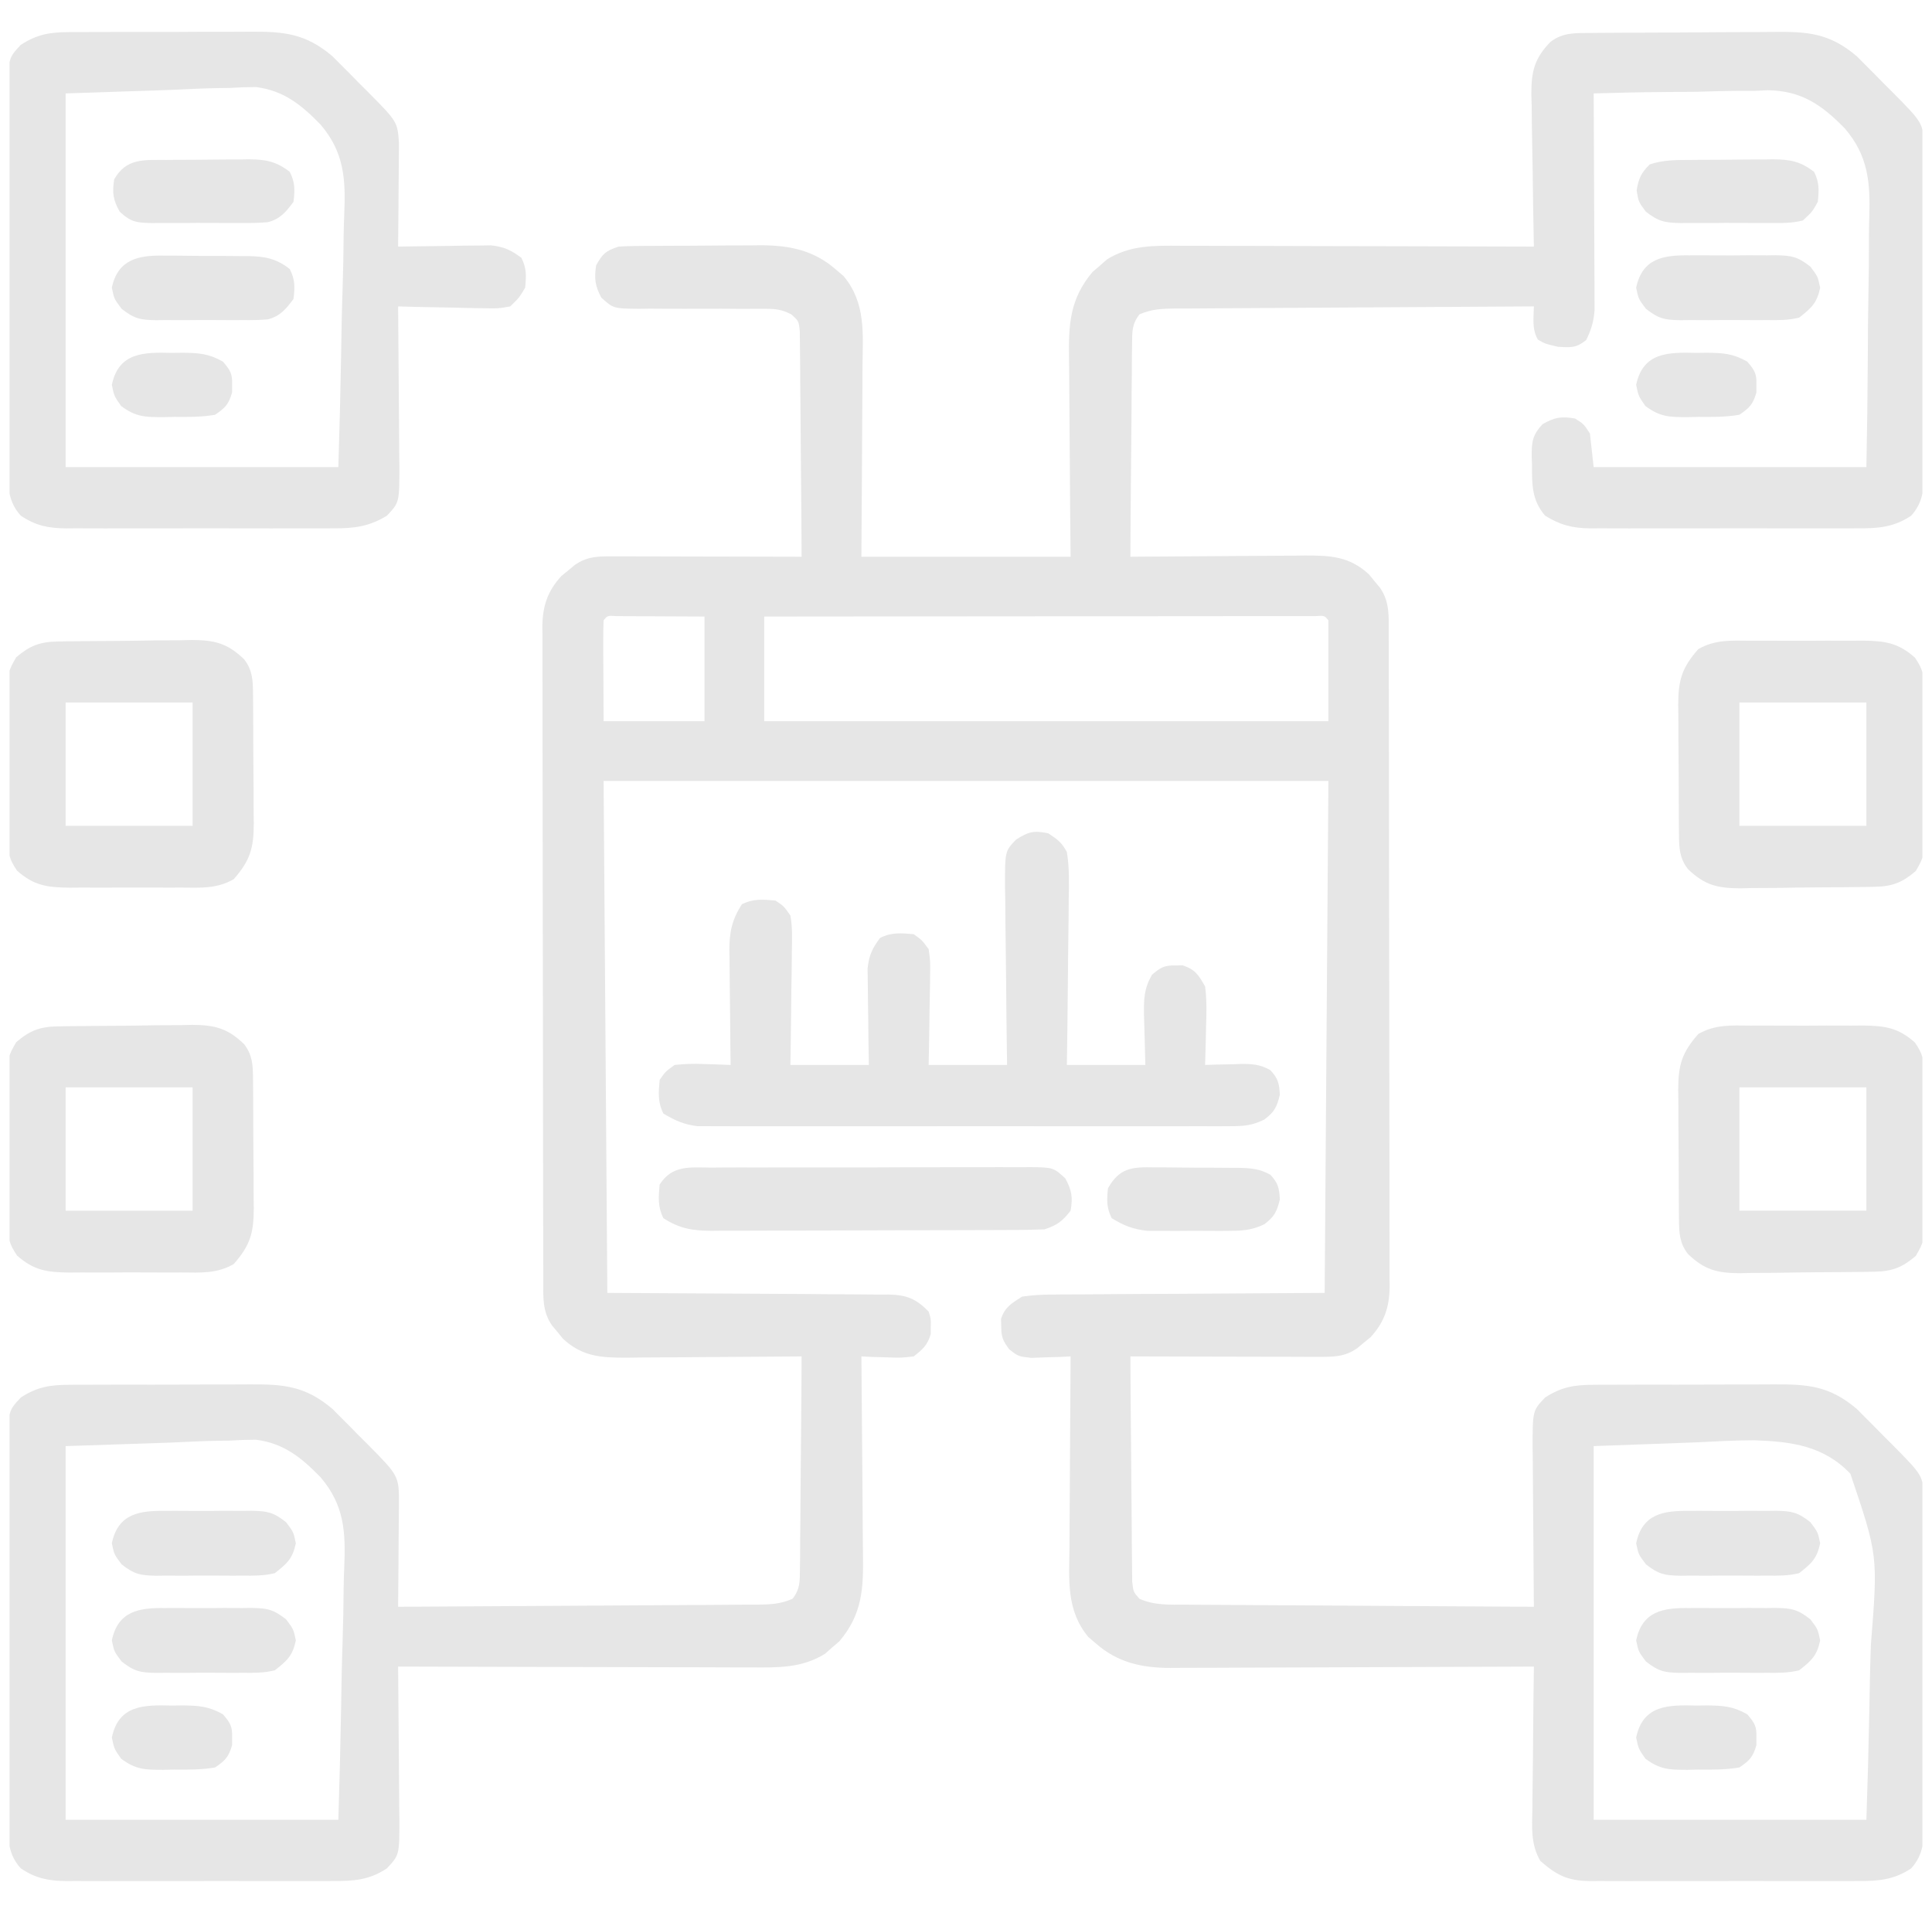 <svg width="101" height="100" viewBox="0 0 101 100" fill="none" xmlns="http://www.w3.org/2000/svg">
<g clip-path="url(#clip0_178_757)">
<path d="M83.209 1.723C83.337 1.722 83.464 1.72 83.595 1.719C84.017 1.715 84.438 1.713 84.86 1.711C85.004 1.71 85.148 1.709 85.297 1.709C86.061 1.704 86.825 1.702 87.589 1.7C88.376 1.698 89.163 1.691 89.95 1.683C90.556 1.678 91.163 1.676 91.77 1.676C92.06 1.675 92.35 1.673 92.64 1.669C94.488 1.647 95.621 1.716 97.066 2.938C97.203 3.076 97.341 3.214 97.483 3.357C97.635 3.509 97.787 3.662 97.945 3.819C98.099 3.977 98.253 4.134 98.413 4.297C98.65 4.533 98.65 4.533 98.892 4.774C100.547 6.445 100.547 6.445 100.551 7.65C100.552 7.81 100.554 7.971 100.555 8.137C100.555 8.311 100.554 8.486 100.554 8.666C100.555 8.851 100.556 9.036 100.557 9.227C100.559 9.84 100.559 10.452 100.559 11.065C100.559 11.49 100.56 11.916 100.561 12.342C100.563 13.234 100.563 14.126 100.562 15.019C100.56 16.162 100.564 17.306 100.568 18.45C100.571 19.329 100.571 20.208 100.571 21.087C100.571 21.509 100.572 21.93 100.574 22.352C100.576 22.942 100.575 23.531 100.573 24.121C100.574 24.295 100.576 24.469 100.577 24.649C100.569 25.567 100.549 26.235 99.914 26.953C99 27.568 98.157 27.623 97.086 27.615C96.843 27.616 96.843 27.616 96.595 27.618C96.061 27.62 95.528 27.619 94.995 27.617C94.623 27.617 94.25 27.617 93.878 27.618C93.099 27.619 92.321 27.618 91.542 27.615C90.545 27.612 89.548 27.614 88.551 27.617C87.783 27.619 87.015 27.619 86.247 27.617C85.879 27.617 85.512 27.617 85.144 27.619C84.63 27.62 84.116 27.618 83.602 27.615C83.451 27.616 83.3 27.617 83.144 27.618C82.209 27.607 81.568 27.448 80.773 26.953C80.077 26.14 80.086 25.326 80.09 24.304C80.084 24.157 80.079 24.009 80.073 23.857C80.07 23.09 80.112 22.736 80.644 22.168C81.279 21.81 81.618 21.753 82.336 21.875C82.788 22.155 82.788 22.155 83.117 22.656C83.182 23.236 83.246 23.816 83.312 24.414C88.018 24.414 92.723 24.414 97.57 24.414C97.621 21.569 97.621 21.569 97.644 18.725C97.647 17.562 97.654 16.4 97.679 15.238C97.7 14.299 97.706 13.362 97.702 12.423C97.703 12.067 97.709 11.711 97.721 11.356C97.777 9.526 97.669 8.147 96.442 6.713C95.245 5.486 94.185 4.745 92.416 4.716C92.073 4.732 92.073 4.732 91.724 4.749C91.359 4.749 91.359 4.749 90.988 4.748C90.223 4.751 89.46 4.774 88.696 4.797C88.173 4.804 87.65 4.806 87.127 4.809C85.855 4.818 84.584 4.844 83.312 4.883C83.313 5.03 83.314 5.177 83.315 5.328C83.323 6.716 83.329 8.104 83.333 9.492C83.335 10.206 83.338 10.919 83.342 11.633C83.346 12.322 83.349 13.011 83.35 13.699C83.351 14.089 83.354 14.479 83.357 14.869C83.357 15.108 83.357 15.346 83.357 15.592C83.358 15.802 83.359 16.011 83.359 16.227C83.311 16.82 83.186 17.241 82.922 17.773C82.402 18.196 82.123 18.163 81.445 18.127C80.773 17.968 80.773 17.968 80.395 17.749C80.078 17.189 80.175 16.646 80.188 16.015C77.578 16.027 74.969 16.042 72.359 16.061C71.147 16.07 69.936 16.078 68.724 16.083C67.555 16.088 66.386 16.096 65.218 16.106C64.771 16.109 64.325 16.111 63.879 16.113C63.254 16.114 62.63 16.12 62.006 16.126C61.82 16.126 61.635 16.126 61.444 16.125C60.745 16.135 60.209 16.149 59.565 16.434C59.166 16.958 59.188 17.338 59.182 17.993C59.179 18.239 59.175 18.485 59.171 18.739C59.17 19.008 59.17 19.277 59.17 19.545C59.167 19.82 59.164 20.096 59.16 20.371C59.152 21.094 59.148 21.817 59.145 22.541C59.141 23.279 59.133 24.018 59.125 24.756C59.11 26.204 59.1 27.653 59.094 29.101C59.228 29.1 59.363 29.099 59.501 29.097C60.901 29.084 62.302 29.076 63.702 29.069C64.225 29.067 64.747 29.062 65.27 29.057C66.021 29.05 66.773 29.047 67.524 29.044C67.874 29.04 67.874 29.04 68.231 29.035C69.564 29.035 70.544 29.079 71.567 30.023C71.66 30.138 71.754 30.253 71.85 30.371C71.946 30.486 72.042 30.6 72.141 30.719C72.659 31.461 72.599 32.231 72.598 33.097C72.599 33.321 72.599 33.321 72.6 33.55C72.601 34.053 72.602 34.556 72.602 35.059C72.603 35.419 72.604 35.779 72.605 36.139C72.607 37.118 72.609 38.097 72.609 39.076C72.61 39.687 72.611 40.299 72.612 40.91C72.614 42.823 72.616 44.735 72.617 46.648C72.618 48.857 72.621 51.065 72.627 53.274C72.631 54.981 72.633 56.687 72.633 58.394C72.634 59.414 72.635 60.433 72.638 61.453C72.641 62.412 72.642 63.371 72.64 64.33C72.64 64.682 72.641 65.034 72.643 65.386C72.645 65.867 72.644 66.347 72.642 66.828C72.644 67.037 72.644 67.037 72.647 67.249C72.636 68.315 72.376 69.107 71.649 69.895C71.534 69.988 71.419 70.082 71.301 70.178C71.186 70.274 71.071 70.37 70.953 70.469C70.304 70.922 69.726 70.922 68.961 70.92C68.742 70.92 68.523 70.92 68.297 70.92C68.061 70.919 67.825 70.918 67.581 70.917C67.219 70.917 67.219 70.917 66.848 70.916C66.206 70.915 65.563 70.914 64.921 70.912C64.265 70.91 63.609 70.909 62.953 70.908C61.667 70.906 60.38 70.902 59.094 70.898C59.101 72.492 59.113 74.087 59.13 75.681C59.137 76.421 59.144 77.161 59.147 77.901C59.15 78.616 59.156 79.33 59.166 80.044C59.169 80.317 59.17 80.59 59.17 80.862C59.171 81.244 59.176 81.625 59.182 82.007C59.184 82.224 59.186 82.441 59.188 82.665C59.248 83.205 59.248 83.205 59.565 83.565C60.363 83.918 61.142 83.874 62.006 83.873C62.202 83.875 62.398 83.877 62.601 83.879C63.249 83.885 63.898 83.887 64.547 83.889C64.997 83.892 65.447 83.895 65.897 83.899C67.081 83.909 68.265 83.914 69.45 83.919C70.658 83.925 71.866 83.934 73.075 83.943C75.445 83.96 77.817 83.973 80.188 83.984C80.186 83.8 80.186 83.8 80.183 83.612C80.171 82.336 80.162 81.059 80.155 79.782C80.152 79.305 80.148 78.829 80.143 78.353C80.136 77.668 80.133 76.983 80.13 76.297C80.127 76.085 80.124 75.872 80.121 75.653C80.121 73.736 80.121 73.736 80.773 73.047C81.618 72.5 82.281 72.386 83.276 72.382C83.467 72.38 83.467 72.38 83.662 72.378C84.081 72.374 84.499 72.375 84.917 72.376C85.21 72.375 85.503 72.374 85.795 72.373C86.408 72.371 87.02 72.372 87.633 72.374C88.415 72.376 89.198 72.372 89.98 72.366C90.584 72.362 91.189 72.363 91.793 72.364C92.082 72.364 92.37 72.363 92.658 72.36C94.496 72.347 95.629 72.426 97.066 73.641C97.203 73.779 97.341 73.917 97.483 74.06C97.635 74.212 97.787 74.365 97.945 74.522C98.099 74.68 98.253 74.837 98.413 75C98.65 75.236 98.65 75.236 98.892 75.477C100.547 77.148 100.547 77.148 100.551 78.353C100.552 78.513 100.554 78.674 100.555 78.84C100.555 79.014 100.554 79.189 100.554 79.369C100.555 79.554 100.556 79.74 100.557 79.93C100.559 80.543 100.559 81.155 100.559 81.768C100.559 82.193 100.56 82.619 100.561 83.045C100.563 83.937 100.563 84.829 100.562 85.722C100.56 86.865 100.564 88.009 100.568 89.153C100.571 90.032 100.571 90.911 100.571 91.79C100.571 92.212 100.572 92.634 100.574 93.055C100.576 93.645 100.575 94.234 100.573 94.824C100.574 94.998 100.576 95.172 100.577 95.352C100.569 96.27 100.549 96.938 99.914 97.656C98.999 98.272 98.155 98.326 97.083 98.318C96.839 98.319 96.839 98.319 96.591 98.321C96.056 98.323 95.522 98.322 94.988 98.32C94.615 98.32 94.243 98.321 93.87 98.321C93.09 98.322 92.311 98.321 91.531 98.318C90.532 98.315 89.534 98.317 88.535 98.32C87.766 98.323 86.997 98.322 86.228 98.32C85.86 98.32 85.492 98.32 85.123 98.322C84.609 98.323 84.094 98.321 83.579 98.318C83.428 98.319 83.276 98.32 83.12 98.321C81.946 98.308 81.387 98.019 80.522 97.268C80.009 96.365 80.091 95.511 80.111 94.49C80.112 94.279 80.113 94.068 80.115 93.851C80.119 93.178 80.129 92.506 80.139 91.833C80.143 91.377 80.146 90.92 80.149 90.463C80.158 89.345 80.171 88.227 80.188 87.109C79.934 87.11 79.681 87.112 79.419 87.113C77.029 87.125 74.638 87.134 72.247 87.139C71.018 87.142 69.788 87.147 68.559 87.153C67.373 87.16 66.186 87.163 65 87.165C64.547 87.166 64.095 87.168 63.643 87.171C63.008 87.175 62.374 87.176 61.74 87.176C61.46 87.179 61.46 87.179 61.175 87.182C59.691 87.175 58.422 86.905 57.275 85.888C57.151 85.783 57.027 85.677 56.899 85.568C55.727 84.165 55.892 82.563 55.911 80.835C55.913 80.548 55.913 80.261 55.914 79.974C55.916 79.223 55.922 78.471 55.928 77.719C55.934 76.951 55.937 76.182 55.94 75.414C55.946 73.908 55.956 72.403 55.969 70.898C55.78 70.907 55.592 70.916 55.398 70.926C55.151 70.933 54.905 70.94 54.65 70.947C54.406 70.956 54.161 70.965 53.909 70.974C53.234 70.898 53.234 70.898 52.762 70.529C52.43 70.086 52.342 69.882 52.343 69.336C52.337 69.142 52.337 69.142 52.33 68.945C52.527 68.32 52.886 68.123 53.43 67.773C53.976 67.696 54.447 67.663 54.993 67.666C55.15 67.665 55.307 67.662 55.468 67.66C55.974 67.655 56.48 67.654 56.986 67.654C57.299 67.651 57.612 67.648 57.925 67.645C59.084 67.635 60.242 67.631 61.401 67.627C63.991 67.611 66.581 67.594 69.25 67.578C69.314 58.748 69.379 49.918 69.445 40.82C56.941 40.82 44.438 40.82 31.555 40.82C31.619 49.65 31.684 58.48 31.75 67.578C36.913 67.611 36.913 67.611 42.075 67.636C43.075 67.645 43.075 67.645 43.543 67.65C43.87 67.653 44.196 67.654 44.522 67.654C45.017 67.655 45.512 67.66 46.007 67.666C46.224 67.665 46.224 67.665 46.446 67.663C47.391 67.683 47.886 67.877 48.547 68.554C48.67 68.945 48.67 68.945 48.657 69.336C48.657 69.529 48.657 69.529 48.657 69.726C48.493 70.306 48.239 70.528 47.766 70.898C47.091 70.974 47.091 70.974 46.35 70.947C46.103 70.94 45.856 70.933 45.602 70.926C45.414 70.916 45.225 70.907 45.031 70.898C45.033 71.056 45.035 71.214 45.036 71.377C45.052 72.871 45.064 74.365 45.072 75.859C45.076 76.627 45.081 77.395 45.09 78.163C45.099 78.906 45.103 79.648 45.105 80.39C45.107 80.672 45.11 80.954 45.114 81.236C45.14 83.03 45.085 84.363 43.88 85.789C43.756 85.894 43.633 86 43.505 86.108C43.383 86.216 43.261 86.325 43.135 86.436C41.933 87.194 40.657 87.164 39.282 87.153C39.082 87.153 38.882 87.153 38.676 87.154C38.017 87.153 37.359 87.15 36.701 87.147C36.243 87.147 35.785 87.146 35.327 87.145C34.125 87.144 32.922 87.14 31.72 87.136C30.492 87.132 29.264 87.13 28.036 87.128C25.628 87.124 23.22 87.117 20.812 87.109C20.814 87.286 20.814 87.286 20.816 87.466C20.829 88.692 20.838 89.918 20.845 91.144C20.848 91.602 20.852 92.059 20.857 92.517C20.864 93.175 20.867 93.833 20.87 94.49C20.873 94.695 20.876 94.899 20.879 95.11C20.879 96.957 20.879 96.957 20.227 97.656C19.312 98.271 18.47 98.326 17.398 98.318C17.155 98.319 17.155 98.319 16.907 98.321C16.374 98.323 15.841 98.322 15.307 98.32C14.935 98.32 14.563 98.321 14.191 98.321C13.412 98.322 12.633 98.321 11.854 98.318C10.857 98.315 9.86 98.317 8.863 98.32C8.095 98.323 7.327 98.322 6.559 98.32C6.192 98.32 5.824 98.32 5.457 98.322C4.942 98.323 4.428 98.321 3.914 98.318C3.763 98.319 3.612 98.32 3.457 98.321C2.522 98.31 1.865 98.18 1.086 97.656C0.265 96.772 0.418 95.64 0.424 94.504C0.423 94.285 0.422 94.065 0.421 93.839C0.418 93.113 0.42 92.388 0.422 91.662C0.422 91.158 0.421 90.654 0.42 90.15C0.42 89.093 0.421 88.036 0.424 86.98C0.427 85.759 0.426 84.539 0.423 83.318C0.42 82.142 0.42 80.967 0.422 79.791C0.422 79.292 0.421 78.792 0.42 78.292C0.419 77.594 0.421 76.896 0.424 76.198C0.423 75.992 0.422 75.785 0.421 75.572C0.436 73.746 0.436 73.746 1.086 73.047C1.93 72.5 2.593 72.386 3.588 72.382C3.78 72.38 3.78 72.38 3.975 72.378C4.393 72.374 4.811 72.375 5.229 72.376C5.522 72.375 5.815 72.374 6.108 72.373C6.72 72.371 7.333 72.372 7.945 72.374C8.728 72.376 9.51 72.372 10.293 72.366C10.897 72.362 11.501 72.363 12.106 72.364C12.394 72.364 12.682 72.363 12.971 72.36C14.809 72.347 15.941 72.426 17.378 73.641C17.516 73.779 17.653 73.917 17.795 74.06C17.948 74.212 18.1 74.365 18.257 74.522C18.412 74.68 18.566 74.837 18.725 75C18.883 75.157 19.041 75.315 19.205 75.477C20.857 77.145 20.857 77.145 20.857 78.61C20.855 78.747 20.853 78.884 20.851 79.025C20.85 79.167 20.849 79.309 20.849 79.455C20.847 79.907 20.842 80.359 20.837 80.81C20.835 81.117 20.833 81.424 20.832 81.731C20.827 82.482 20.82 83.233 20.812 83.984C23.422 83.972 26.031 83.957 28.641 83.938C29.852 83.929 31.064 83.922 32.276 83.916C33.445 83.911 34.614 83.903 35.782 83.894C36.229 83.89 36.675 83.888 37.121 83.887C37.746 83.885 38.37 83.879 38.994 83.873C39.272 83.874 39.272 83.874 39.556 83.874C40.255 83.864 40.791 83.85 41.435 83.565C41.834 83.042 41.812 82.661 41.818 82.007C41.821 81.76 41.825 81.514 41.829 81.26C41.83 80.992 41.83 80.723 41.83 80.454C41.833 80.179 41.836 79.904 41.84 79.629C41.848 78.905 41.852 78.182 41.855 77.459C41.859 76.72 41.867 75.982 41.875 75.243C41.89 73.795 41.9 72.347 41.906 70.898C41.772 70.899 41.637 70.901 41.499 70.902C40.099 70.915 38.698 70.924 37.298 70.93C36.775 70.933 36.253 70.937 35.73 70.942C34.979 70.95 34.227 70.953 33.476 70.955C33.126 70.96 33.126 70.96 32.769 70.965C31.436 70.965 30.456 70.921 29.433 69.977C29.34 69.862 29.246 69.747 29.15 69.629C29.054 69.514 28.958 69.399 28.859 69.281C28.341 68.538 28.401 67.768 28.402 66.903C28.402 66.753 28.401 66.603 28.401 66.449C28.399 65.946 28.398 65.443 28.398 64.941C28.397 64.581 28.396 64.221 28.395 63.861C28.393 62.882 28.391 61.903 28.391 60.924C28.39 60.312 28.389 59.701 28.388 59.089C28.386 57.177 28.384 55.264 28.383 53.352C28.382 51.143 28.379 48.934 28.373 46.725C28.369 45.019 28.367 43.312 28.367 41.605C28.366 40.586 28.365 39.566 28.362 38.547C28.358 37.587 28.358 36.628 28.36 35.669C28.36 35.317 28.359 34.965 28.357 34.613C28.355 34.133 28.356 33.652 28.358 33.171C28.355 32.963 28.355 32.963 28.353 32.75C28.364 31.684 28.624 30.892 29.351 30.105C29.466 30.011 29.581 29.918 29.699 29.822C29.814 29.726 29.929 29.63 30.047 29.531C30.696 29.078 31.274 29.077 32.039 29.079C32.258 29.079 32.477 29.079 32.703 29.079C32.939 29.08 33.175 29.081 33.419 29.082C33.781 29.083 33.781 29.083 34.152 29.083C34.794 29.084 35.437 29.086 36.079 29.088C36.735 29.09 37.391 29.091 38.047 29.092C39.333 29.094 40.62 29.097 41.906 29.101C41.899 27.507 41.887 25.913 41.87 24.319C41.863 23.578 41.856 22.838 41.853 22.098C41.85 21.384 41.844 20.669 41.834 19.955C41.831 19.683 41.83 19.41 41.83 19.137C41.829 18.756 41.824 18.374 41.818 17.993C41.816 17.775 41.814 17.558 41.812 17.334C41.758 16.782 41.758 16.782 41.37 16.433C40.878 16.184 40.578 16.139 40.029 16.142C39.851 16.141 39.674 16.14 39.491 16.14C39.301 16.141 39.111 16.143 38.916 16.145C38.512 16.143 38.109 16.14 37.706 16.137C37.07 16.137 36.435 16.137 35.8 16.14C35.186 16.142 34.573 16.138 33.959 16.133C33.674 16.137 33.674 16.137 33.384 16.141C32.069 16.126 32.069 16.126 31.434 15.557C31.106 14.928 31.06 14.567 31.164 13.867C31.512 13.254 31.657 13.117 32.336 12.89C32.624 12.871 32.913 12.861 33.202 12.859C33.377 12.857 33.552 12.855 33.732 12.853C34.015 12.852 34.015 12.852 34.303 12.851C34.498 12.85 34.693 12.848 34.894 12.847C35.307 12.845 35.72 12.844 36.133 12.843C36.761 12.841 37.389 12.835 38.018 12.829C38.42 12.828 38.821 12.827 39.223 12.826C39.503 12.823 39.503 12.823 39.788 12.819C41.289 12.824 42.565 13.083 43.725 14.111C43.849 14.217 43.973 14.322 44.101 14.431C45.273 15.835 45.108 17.436 45.088 19.164C45.087 19.451 45.087 19.738 45.086 20.025C45.084 20.777 45.078 21.529 45.072 22.28C45.064 23.184 45.062 24.088 45.058 24.992C45.053 26.362 45.041 27.731 45.031 29.101C48.641 29.101 52.25 29.101 55.969 29.101C55.96 28.189 55.951 27.276 55.941 26.336C55.937 25.756 55.934 25.176 55.931 24.595C55.926 23.675 55.92 22.756 55.91 21.836C55.901 21.094 55.897 20.352 55.895 19.61C55.893 19.328 55.89 19.045 55.886 18.763C55.86 16.97 55.915 15.636 57.12 14.21C57.244 14.105 57.367 14 57.495 13.891C57.678 13.729 57.678 13.729 57.865 13.563C59.067 12.806 60.343 12.836 61.717 12.846C61.918 12.846 62.118 12.846 62.324 12.846C62.983 12.846 63.641 12.849 64.299 12.852C64.757 12.853 65.215 12.854 65.673 12.854C66.875 12.855 68.078 12.859 69.28 12.864C70.508 12.867 71.736 12.869 72.964 12.871C75.372 12.875 77.78 12.882 80.188 12.89C80.184 12.715 80.184 12.715 80.18 12.536C80.154 11.316 80.136 10.097 80.123 8.877C80.117 8.422 80.109 7.967 80.099 7.512C80.085 6.857 80.078 6.202 80.073 5.547C80.067 5.345 80.061 5.142 80.055 4.934C80.054 3.736 80.207 3.065 81.05 2.193C81.717 1.676 82.4 1.73 83.209 1.723ZM31.555 32.422C31.538 32.812 31.534 33.203 31.536 33.594C31.536 33.808 31.537 34.022 31.537 34.242C31.539 34.515 31.541 34.789 31.543 35.071C31.547 35.937 31.55 36.803 31.555 37.695C33.295 37.695 35.035 37.695 36.828 37.695C36.828 35.89 36.828 34.086 36.828 32.226C35.994 32.222 35.16 32.218 34.301 32.214C34.038 32.212 33.775 32.211 33.503 32.209C33.297 32.208 33.092 32.208 32.88 32.207C32.668 32.206 32.456 32.205 32.238 32.204C31.762 32.171 31.762 32.171 31.555 32.422ZM39.953 32.226C39.953 34.031 39.953 35.836 39.953 37.695C49.685 37.695 59.418 37.695 69.445 37.695C69.445 35.955 69.445 34.215 69.445 32.422C69.239 32.172 69.239 32.172 68.768 32.202C68.445 32.203 68.445 32.203 68.114 32.203C67.868 32.203 67.621 32.202 67.367 32.202C67.091 32.203 66.814 32.203 66.538 32.204C66.25 32.204 65.961 32.204 65.672 32.204C64.886 32.204 64.1 32.205 63.314 32.206C62.494 32.208 61.673 32.208 60.852 32.208C59.297 32.209 57.743 32.21 56.188 32.212C54.418 32.214 52.648 32.215 50.878 32.216C47.236 32.218 43.595 32.222 39.953 32.226ZM3.43 75.586C3.43 82.031 3.43 88.476 3.43 95.117C8.135 95.117 12.84 95.117 17.688 95.117C17.773 92.238 17.773 92.238 17.831 89.359C17.848 88.182 17.868 87.006 17.909 85.829C17.941 84.879 17.958 83.93 17.965 82.98C17.971 82.62 17.981 82.26 17.997 81.9C18.076 80.059 17.992 78.664 16.76 77.216C15.762 76.192 14.842 75.439 13.385 75.253C12.921 75.254 12.457 75.269 11.994 75.299C11.664 75.304 11.664 75.304 11.328 75.308C10.522 75.324 9.716 75.365 8.911 75.403C6.198 75.493 6.198 75.493 3.43 75.586ZM83.312 75.586C83.312 82.031 83.312 88.476 83.312 95.117C88.018 95.117 92.723 95.117 97.57 95.117C97.661 92.277 97.661 92.277 97.723 89.438C97.742 88.277 97.763 87.116 97.806 85.956C98.176 81.298 98.176 81.298 96.732 77.029C95.336 75.567 93.656 75.347 91.705 75.281C90.693 75.283 89.696 75.338 88.684 75.39C86.911 75.455 85.139 75.519 83.312 75.586Z" fill="#E6E6E6"/>
<path d="M3.588 1.679C3.716 1.678 3.843 1.676 3.975 1.675C4.393 1.671 4.811 1.672 5.229 1.673C5.522 1.672 5.815 1.671 6.108 1.67C6.72 1.668 7.333 1.669 7.945 1.671C8.728 1.673 9.51 1.669 10.293 1.663C10.897 1.66 11.501 1.66 12.106 1.661C12.394 1.661 12.682 1.66 12.971 1.657C14.809 1.644 15.941 1.723 17.378 2.938C17.516 3.076 17.653 3.215 17.795 3.357C17.948 3.51 18.1 3.662 18.257 3.819C18.412 3.977 18.566 4.135 18.725 4.297C18.883 4.455 19.041 4.612 19.205 4.775C20.78 6.364 20.78 6.364 20.857 7.481C20.855 7.73 20.853 7.98 20.851 8.237C20.85 8.37 20.849 8.503 20.849 8.641C20.847 9.065 20.842 9.488 20.837 9.912C20.835 10.2 20.833 10.489 20.832 10.777C20.827 11.481 20.82 12.186 20.812 12.891C21.053 12.886 21.053 12.886 21.299 12.882C22.028 12.869 22.757 12.862 23.486 12.854C23.865 12.847 23.865 12.847 24.251 12.839C24.495 12.837 24.739 12.835 24.99 12.834C25.214 12.831 25.438 12.827 25.668 12.824C26.35 12.898 26.712 13.069 27.258 13.477C27.536 14.034 27.514 14.421 27.453 15.039C27.143 15.56 27.143 15.56 26.672 16.016C26.045 16.127 26.045 16.127 25.314 16.111C25.185 16.11 25.056 16.108 24.923 16.107C24.513 16.102 24.103 16.089 23.693 16.077C23.415 16.072 23.136 16.067 22.857 16.063C22.175 16.053 21.494 16.036 20.812 16.016C20.814 16.2 20.814 16.2 20.816 16.387C20.829 17.664 20.838 18.941 20.845 20.218C20.848 20.694 20.852 21.171 20.857 21.647C20.864 22.332 20.867 23.017 20.87 23.702C20.873 23.915 20.876 24.128 20.879 24.347C20.879 26.264 20.879 26.264 20.227 26.953C19.287 27.534 18.478 27.623 17.398 27.615C17.155 27.617 17.155 27.617 16.907 27.618C16.374 27.621 15.841 27.619 15.307 27.617C14.935 27.617 14.563 27.618 14.191 27.619C13.412 27.62 12.633 27.618 11.854 27.616C10.857 27.612 9.86 27.614 8.863 27.618C8.095 27.62 7.327 27.619 6.559 27.618C6.192 27.617 5.824 27.618 5.457 27.619C4.942 27.621 4.428 27.618 3.914 27.615C3.763 27.616 3.612 27.617 3.457 27.619C2.522 27.608 1.865 27.478 1.086 26.953C0.265 26.069 0.418 24.937 0.424 23.802C0.423 23.472 0.423 23.472 0.421 23.136C0.418 22.411 0.42 21.685 0.422 20.96C0.422 20.455 0.421 19.951 0.42 19.447C0.42 18.39 0.421 17.334 0.424 16.277C0.427 15.056 0.426 13.836 0.423 12.615C0.42 11.44 0.42 10.264 0.422 9.089C0.422 8.589 0.421 8.089 0.42 7.59C0.419 6.892 0.421 6.194 0.424 5.496C0.423 5.289 0.422 5.082 0.421 4.869C0.436 3.043 0.436 3.043 1.086 2.344C1.93 1.798 2.593 1.684 3.588 1.679ZM3.43 4.883C3.43 11.328 3.43 17.774 3.43 24.414C8.135 24.414 12.84 24.414 17.688 24.414C17.773 21.535 17.773 21.535 17.831 18.656C17.848 17.479 17.868 16.303 17.909 15.127C17.941 14.177 17.958 13.228 17.965 12.277C17.971 11.917 17.981 11.557 17.997 11.197C18.076 9.356 17.992 7.961 16.76 6.513C15.762 5.489 14.842 4.737 13.385 4.55C12.921 4.551 12.457 4.567 11.994 4.597C11.664 4.601 11.664 4.601 11.328 4.606C10.522 4.621 9.716 4.662 8.911 4.7C6.198 4.79 6.198 4.79 3.43 4.883Z" fill="#E6E6E6"/>
<path d="M54.797 43.555C55.294 43.879 55.495 44.026 55.773 44.532C55.912 45.375 55.887 46.209 55.869 47.062C55.867 47.308 55.866 47.554 55.865 47.807C55.86 48.458 55.851 49.109 55.84 49.76C55.83 50.425 55.826 51.09 55.821 51.755C55.81 53.058 55.794 54.361 55.773 55.664C57.127 55.664 58.48 55.664 59.875 55.664C59.844 54.358 59.844 54.358 59.805 53.053C59.795 52.212 59.801 51.695 60.22 50.95C60.675 50.57 60.854 50.453 61.438 50.464C61.631 50.461 61.631 50.461 61.828 50.457C62.482 50.674 62.663 50.964 63 51.563C63.093 52.27 63.074 52.963 63.049 53.675C63.045 53.866 63.042 54.057 63.038 54.254C63.029 54.724 63.016 55.194 63 55.664C63.304 55.654 63.304 55.654 63.613 55.644C63.881 55.638 64.148 55.633 64.416 55.628C64.549 55.623 64.682 55.618 64.82 55.613C65.438 55.604 65.86 55.625 66.404 55.931C66.816 56.36 66.878 56.635 66.906 57.227C66.754 57.865 66.617 58.128 66.088 58.521C65.444 58.836 65.017 58.863 64.302 58.864C64.053 58.865 63.803 58.867 63.547 58.869C63.272 58.868 62.996 58.867 62.721 58.865C62.431 58.866 62.14 58.867 61.849 58.868C61.061 58.871 60.272 58.87 59.484 58.868C58.658 58.867 57.832 58.868 57.007 58.869C55.62 58.87 54.233 58.869 52.846 58.866C51.243 58.863 49.641 58.864 48.039 58.867C46.662 58.87 45.286 58.87 43.909 58.868C43.087 58.867 42.265 58.867 41.444 58.869C40.671 58.871 39.898 58.87 39.125 58.867C38.842 58.866 38.558 58.866 38.275 58.867C37.888 58.869 37.5 58.866 37.113 58.864C36.788 58.864 36.788 58.864 36.457 58.863C35.755 58.778 35.283 58.567 34.68 58.203C34.378 57.6 34.427 57.111 34.484 56.446C34.784 56.014 34.784 56.014 35.266 55.664C35.8 55.608 36.25 55.59 36.779 55.616C36.916 55.619 37.052 55.623 37.192 55.626C37.527 55.636 37.861 55.65 38.195 55.664C38.192 55.452 38.189 55.239 38.186 55.02C38.175 54.227 38.169 53.434 38.163 52.641C38.16 52.299 38.156 51.956 38.151 51.614C38.144 51.12 38.141 50.627 38.138 50.133C38.135 49.981 38.132 49.829 38.129 49.672C38.129 48.728 38.259 48.085 38.781 47.266C39.385 46.964 39.874 47.013 40.539 47.071C40.969 47.354 40.969 47.354 41.32 47.852C41.428 48.448 41.411 49.033 41.397 49.637C41.395 49.81 41.394 49.982 41.393 50.159C41.389 50.709 41.379 51.258 41.369 51.807C41.365 52.18 41.362 52.553 41.358 52.925C41.35 53.839 41.335 54.751 41.32 55.664C42.674 55.664 44.027 55.664 45.422 55.664C45.415 55.267 45.408 54.869 45.401 54.46C45.397 54.073 45.393 53.685 45.39 53.298C45.387 53.03 45.383 52.762 45.378 52.494C45.37 52.108 45.367 51.721 45.365 51.335C45.362 51.103 45.358 50.87 45.355 50.631C45.428 49.939 45.592 49.577 46.008 49.024C46.612 48.722 47.1 48.771 47.766 48.828C48.196 49.135 48.196 49.135 48.547 49.61C48.636 50.254 48.636 50.254 48.623 51.011C48.622 51.144 48.621 51.277 48.62 51.414C48.615 51.838 48.606 52.262 48.596 52.686C48.592 52.974 48.588 53.262 48.585 53.55C48.577 54.255 48.562 54.959 48.547 55.664C49.9 55.664 51.254 55.664 52.648 55.664C52.643 55.332 52.638 55 52.633 54.658C52.617 53.559 52.606 52.46 52.598 51.361C52.593 50.694 52.586 50.028 52.575 49.362C52.562 48.595 52.557 47.829 52.553 47.062C52.548 46.824 52.543 46.585 52.538 46.34C52.537 44.496 52.537 44.496 53.106 43.893C53.75 43.474 54.044 43.398 54.797 43.555Z" fill="#E6E6E6"/>
<path d="M91.515 53.607C91.827 53.606 91.827 53.606 92.146 53.605C92.586 53.604 93.026 53.606 93.465 53.609C94.137 53.613 94.808 53.609 95.48 53.604C95.908 53.605 96.336 53.606 96.764 53.607C97.064 53.605 97.064 53.605 97.371 53.602C98.538 53.618 99.224 53.707 100.109 54.492C100.532 55.126 100.55 55.31 100.557 56.044C100.559 56.24 100.562 56.436 100.564 56.638C100.565 56.85 100.565 57.062 100.566 57.28C100.568 57.607 100.568 57.607 100.57 57.94C100.572 58.402 100.572 58.863 100.572 59.324C100.573 60.03 100.58 60.735 100.588 61.441C100.589 61.889 100.59 62.337 100.59 62.785C100.593 62.996 100.596 63.207 100.599 63.425C100.59 64.883 100.59 64.883 100.153 65.644C99.449 66.247 98.918 66.454 97.992 66.469C97.711 66.475 97.711 66.475 97.425 66.481C97.123 66.483 97.123 66.483 96.816 66.486C96.608 66.488 96.4 66.49 96.185 66.492C95.745 66.496 95.305 66.499 94.865 66.5C94.193 66.504 93.522 66.516 92.851 66.528C92.423 66.531 91.995 66.533 91.567 66.534C91.367 66.539 91.167 66.544 90.961 66.549C89.772 66.542 89.107 66.377 88.241 65.543C87.801 64.978 87.779 64.443 87.773 63.755C87.771 63.574 87.769 63.394 87.767 63.207C87.767 63.013 87.766 62.818 87.765 62.617C87.764 62.417 87.763 62.216 87.762 62.01C87.76 61.585 87.758 61.16 87.758 60.736C87.756 60.087 87.75 59.438 87.744 58.789C87.742 58.377 87.741 57.964 87.741 57.551C87.737 57.261 87.737 57.261 87.733 56.964C87.737 55.667 87.916 55.032 88.781 54.047C89.671 53.537 90.506 53.599 91.515 53.607ZM90.93 56.836C90.93 58.963 90.93 61.09 90.93 63.281C93.121 63.281 95.312 63.281 97.57 63.281C97.57 61.154 97.57 59.027 97.57 56.836C95.379 56.836 93.188 56.836 90.93 56.836Z" fill="#E6E6E6"/>
<path d="M3.008 53.648C3.289 53.643 3.289 53.643 3.575 53.637C3.877 53.634 3.877 53.634 4.184 53.632C4.392 53.63 4.6 53.627 4.815 53.625C5.255 53.621 5.695 53.619 6.135 53.617C6.807 53.614 7.478 53.601 8.149 53.589C8.577 53.587 9.005 53.584 9.433 53.583C9.733 53.576 9.733 53.576 10.039 53.568C11.228 53.576 11.893 53.74 12.759 54.574C13.199 55.139 13.221 55.675 13.227 56.363C13.229 56.543 13.231 56.724 13.232 56.91C13.233 57.105 13.234 57.299 13.235 57.5C13.236 57.7 13.237 57.901 13.238 58.108C13.24 58.532 13.242 58.957 13.242 59.382C13.244 60.031 13.25 60.679 13.256 61.328C13.258 61.741 13.259 62.153 13.259 62.566C13.262 62.76 13.264 62.954 13.267 63.153C13.262 64.451 13.084 65.085 12.219 66.07C11.329 66.581 10.494 66.518 9.485 66.51C9.173 66.511 9.173 66.511 8.854 66.513C8.414 66.513 7.974 66.512 7.535 66.508C6.863 66.504 6.192 66.508 5.52 66.513C5.092 66.513 4.664 66.512 4.236 66.51C4.036 66.512 3.836 66.513 3.629 66.515C2.462 66.5 1.776 66.41 0.891 65.625C0.468 64.991 0.45 64.808 0.443 64.074C0.44 63.779 0.44 63.779 0.436 63.479C0.435 63.267 0.435 63.056 0.434 62.837C0.433 62.62 0.432 62.401 0.43 62.177C0.428 61.716 0.428 61.254 0.428 60.793C0.427 60.087 0.42 59.382 0.412 58.676C0.411 58.228 0.41 57.78 0.41 57.332C0.407 57.121 0.404 56.91 0.401 56.693C0.41 55.234 0.41 55.234 0.847 54.474C1.551 53.87 2.082 53.663 3.008 53.648ZM3.43 56.836C3.43 58.963 3.43 61.09 3.43 63.282C5.621 63.282 7.813 63.282 10.07 63.282C10.07 61.154 10.07 59.028 10.07 56.836C7.879 56.836 5.688 56.836 3.43 56.836Z" fill="#E6E6E6"/>
<path d="M91.515 33.49C91.827 33.489 91.827 33.489 92.146 33.488C92.586 33.487 93.026 33.489 93.465 33.492C94.137 33.496 94.808 33.492 95.48 33.487C95.908 33.487 96.336 33.488 96.764 33.49C97.064 33.487 97.064 33.487 97.371 33.485C98.538 33.5 99.224 33.59 100.109 34.375C100.532 35.009 100.55 35.193 100.557 35.926C100.559 36.123 100.562 36.319 100.564 36.521C100.565 36.733 100.565 36.944 100.566 37.163C100.568 37.49 100.568 37.49 100.57 37.823C100.572 38.285 100.572 38.746 100.572 39.207C100.573 39.913 100.58 40.618 100.588 41.324C100.589 41.772 100.59 42.22 100.59 42.668C100.593 42.879 100.596 43.09 100.599 43.307C100.59 44.766 100.59 44.766 100.153 45.526C99.449 46.13 98.918 46.337 97.992 46.352C97.711 46.358 97.711 46.358 97.425 46.363C97.123 46.366 97.123 46.366 96.816 46.368C96.608 46.371 96.4 46.373 96.185 46.375C95.745 46.379 95.305 46.381 94.865 46.383C94.193 46.387 93.522 46.399 92.851 46.411C92.423 46.414 91.995 46.416 91.567 46.417C91.367 46.422 91.167 46.427 90.961 46.432C89.772 46.424 89.107 46.26 88.241 45.426C87.801 44.861 87.779 44.325 87.773 43.638C87.771 43.457 87.769 43.276 87.767 43.09C87.767 42.895 87.766 42.701 87.765 42.5C87.764 42.3 87.763 42.099 87.762 41.892C87.76 41.468 87.758 41.043 87.758 40.619C87.756 39.97 87.75 39.321 87.744 38.672C87.742 38.259 87.741 37.847 87.741 37.434C87.737 37.143 87.737 37.143 87.733 36.847C87.737 35.55 87.916 34.915 88.781 33.93C89.671 33.419 90.506 33.482 91.515 33.49ZM90.93 36.719C90.93 38.846 90.93 40.973 90.93 43.164C93.121 43.164 95.312 43.164 97.57 43.164C97.57 41.037 97.57 38.91 97.57 36.719C95.379 36.719 93.188 36.719 90.93 36.719Z" fill="#E6E6E6"/>
<path d="M3.008 33.531C3.289 33.525 3.289 33.525 3.575 33.52C3.877 33.517 3.877 33.517 4.184 33.515C4.392 33.512 4.6 33.51 4.815 33.508C5.255 33.504 5.695 33.502 6.135 33.5C6.807 33.496 7.478 33.484 8.149 33.472C8.577 33.469 9.005 33.467 9.433 33.466C9.733 33.459 9.733 33.459 10.039 33.451C11.228 33.459 11.893 33.623 12.759 34.457C13.199 35.022 13.221 35.557 13.227 36.245C13.229 36.426 13.231 36.607 13.232 36.793C13.233 36.987 13.234 37.182 13.235 37.383C13.236 37.583 13.237 37.784 13.238 37.991C13.24 38.415 13.242 38.84 13.242 39.264C13.244 39.913 13.25 40.562 13.256 41.211C13.258 41.624 13.259 42.036 13.259 42.449C13.262 42.643 13.264 42.837 13.267 43.036C13.262 44.333 13.084 44.968 12.219 45.953C11.329 46.464 10.494 46.401 9.485 46.393C9.173 46.394 9.173 46.394 8.854 46.395C8.414 46.396 7.974 46.394 7.535 46.391C6.863 46.387 6.192 46.391 5.52 46.396C5.092 46.396 4.664 46.395 4.236 46.393C4.036 46.395 3.836 46.396 3.629 46.398C2.462 46.383 1.776 46.293 0.891 45.508C0.468 44.874 0.45 44.69 0.443 43.957C0.44 43.662 0.44 43.662 0.436 43.362C0.435 43.15 0.435 42.938 0.434 42.72C0.433 42.502 0.432 42.284 0.43 42.06C0.428 41.599 0.428 41.137 0.428 40.676C0.427 39.97 0.42 39.265 0.412 38.559C0.411 38.111 0.41 37.663 0.41 37.215C0.407 37.004 0.404 36.793 0.401 36.575C0.41 35.117 0.41 35.117 0.847 34.356C1.551 33.753 2.082 33.546 3.008 33.531ZM3.43 36.719C3.43 38.846 3.43 40.973 3.43 43.164C5.621 43.164 7.813 43.164 10.07 43.164C10.07 41.037 10.07 38.91 10.07 36.719C7.879 36.719 5.688 36.719 3.43 36.719Z" fill="#E6E6E6"/>
<path d="M37.171 61.029C37.364 61.027 37.557 61.026 37.756 61.024C38.395 61.019 39.033 61.021 39.672 61.023C40.116 61.022 40.56 61.02 41.003 61.019C41.933 61.017 42.863 61.018 43.793 61.02C44.986 61.024 46.178 61.019 47.371 61.012C48.288 61.008 49.204 61.008 50.12 61.01C50.56 61.01 50.999 61.009 51.439 61.006C52.054 61.003 52.668 61.005 53.282 61.01C53.465 61.008 53.647 61.005 53.835 61.003C55.064 61.021 55.064 61.021 55.691 61.592C56.031 62.225 56.089 62.573 55.969 63.282C55.533 63.838 55.275 64.034 54.602 64.258C54.01 64.279 53.424 64.289 52.832 64.29C52.651 64.291 52.47 64.291 52.284 64.293C51.684 64.295 51.084 64.297 50.484 64.298C50.067 64.299 49.651 64.3 49.234 64.301C48.359 64.303 47.485 64.304 46.611 64.305C45.491 64.306 44.371 64.311 43.252 64.316C42.39 64.32 41.529 64.321 40.668 64.321C40.255 64.322 39.843 64.323 39.43 64.326C38.852 64.329 38.274 64.329 37.697 64.328C37.526 64.329 37.356 64.331 37.181 64.333C36.204 64.326 35.524 64.22 34.68 63.672C34.378 63.068 34.427 62.58 34.484 61.914C35.147 60.884 36.064 61.021 37.171 61.029Z" fill="#E6E6E6"/>
<path d="M88.317 84.05C88.478 84.049 88.639 84.048 88.805 84.047C89.145 84.046 89.484 84.048 89.824 84.052C90.342 84.058 90.86 84.052 91.378 84.046C91.709 84.047 92.04 84.048 92.37 84.05C92.602 84.047 92.602 84.047 92.838 84.044C93.66 84.061 93.971 84.114 94.641 84.639C95.031 85.156 95.031 85.156 95.153 85.742C94.986 86.546 94.698 86.8 94.055 87.305C93.492 87.445 92.948 87.442 92.37 87.434C92.129 87.436 92.129 87.436 91.882 87.437C91.543 87.438 91.203 87.436 90.864 87.432C90.345 87.427 89.828 87.432 89.309 87.438C88.979 87.438 88.648 87.436 88.317 87.434C88.163 87.436 88.009 87.438 87.85 87.44C87.028 87.423 86.717 87.371 86.047 86.845C85.656 86.328 85.656 86.328 85.534 85.742C85.856 84.199 86.967 84.033 88.317 84.05Z" fill="#E6E6E6"/>
<path d="M8.63 84.05C8.791 84.049 8.952 84.048 9.118 84.047C9.457 84.046 9.797 84.048 10.136 84.052C10.655 84.058 11.172 84.052 11.691 84.046C12.021 84.047 12.352 84.048 12.683 84.05C12.914 84.047 12.914 84.047 13.15 84.044C13.972 84.061 14.283 84.114 14.953 84.639C15.344 85.156 15.344 85.156 15.466 85.742C15.298 86.546 15.011 86.8 14.367 87.305C13.804 87.445 13.26 87.442 12.683 87.434C12.441 87.436 12.441 87.436 12.195 87.437C11.855 87.438 11.516 87.436 11.176 87.432C10.658 87.427 10.14 87.432 9.622 87.438C9.291 87.438 8.96 87.436 8.63 87.434C8.476 87.436 8.321 87.438 8.162 87.44C7.34 87.423 7.029 87.371 6.359 86.845C5.969 86.328 5.969 86.328 5.847 85.742C6.168 84.199 7.28 84.033 8.63 84.05Z" fill="#E6E6E6"/>
<path d="M88.317 78.972C88.478 78.971 88.639 78.97 88.805 78.969C89.145 78.968 89.484 78.97 89.824 78.974C90.342 78.979 90.86 78.974 91.378 78.968C91.709 78.969 92.04 78.97 92.37 78.972C92.602 78.969 92.602 78.969 92.838 78.966C93.66 78.983 93.971 79.035 94.641 79.561C95.031 80.078 95.031 80.078 95.153 80.664C94.986 81.468 94.698 81.722 94.055 82.227C93.492 82.367 92.948 82.364 92.37 82.356C92.129 82.358 92.129 82.358 91.882 82.359C91.543 82.36 91.203 82.358 90.864 82.354C90.345 82.349 89.828 82.354 89.309 82.36C88.979 82.359 88.648 82.358 88.317 82.356C88.163 82.358 88.009 82.36 87.85 82.362C87.028 82.345 86.717 82.293 86.047 81.767C85.656 81.25 85.656 81.25 85.534 80.664C85.856 79.121 86.967 78.954 88.317 78.972Z" fill="#E6E6E6"/>
<path d="M8.63 78.972C8.791 78.971 8.952 78.97 9.118 78.969C9.457 78.968 9.797 78.97 10.136 78.974C10.655 78.979 11.172 78.974 11.691 78.968C12.021 78.969 12.352 78.97 12.683 78.972C12.914 78.969 12.914 78.969 13.15 78.966C13.972 78.983 14.283 79.035 14.953 79.561C15.344 80.078 15.344 80.078 15.466 80.664C15.298 81.468 15.011 81.722 14.367 82.227C13.804 82.367 13.26 82.364 12.683 82.356C12.441 82.358 12.441 82.358 12.195 82.359C11.855 82.36 11.516 82.358 11.176 82.354C10.658 82.349 10.14 82.354 9.622 82.36C9.291 82.359 8.96 82.358 8.63 82.356C8.476 82.358 8.321 82.36 8.162 82.362C7.34 82.345 7.029 82.293 6.359 81.767C5.969 81.25 5.969 81.25 5.847 80.664C6.168 79.121 7.28 78.954 8.63 78.972Z" fill="#E6E6E6"/>
<path d="M88.317 13.347C88.478 13.346 88.639 13.345 88.805 13.344C89.145 13.343 89.484 13.345 89.824 13.349C90.342 13.354 90.86 13.349 91.378 13.343C91.709 13.344 92.04 13.345 92.37 13.347C92.602 13.344 92.602 13.344 92.838 13.341C93.66 13.358 93.971 13.411 94.641 13.936C95.031 14.453 95.031 14.453 95.153 15.039C94.986 15.843 94.698 16.096 94.055 16.602C93.492 16.742 92.948 16.739 92.37 16.731C92.129 16.733 92.129 16.733 91.882 16.734C91.543 16.735 91.203 16.733 90.864 16.729C90.345 16.724 89.828 16.729 89.309 16.735C88.979 16.734 88.648 16.733 88.317 16.731C88.163 16.733 88.009 16.735 87.85 16.737C87.028 16.72 86.717 16.668 86.047 16.142C85.656 15.625 85.656 15.625 85.534 15.039C85.856 13.496 86.967 13.329 88.317 13.347Z" fill="#E6E6E6"/>
<path d="M8.587 13.361C8.744 13.361 8.901 13.361 9.062 13.361C9.392 13.362 9.723 13.365 10.053 13.371C10.557 13.379 11.061 13.379 11.565 13.377C11.887 13.38 12.208 13.382 12.53 13.385C12.755 13.385 12.755 13.385 12.985 13.385C13.866 13.405 14.449 13.514 15.148 14.063C15.431 14.627 15.417 14.999 15.344 15.625C14.958 16.142 14.645 16.533 13.999 16.693C13.557 16.731 13.126 16.737 12.683 16.731C12.441 16.733 12.441 16.733 12.195 16.734C11.855 16.735 11.516 16.733 11.176 16.729C10.658 16.724 10.14 16.729 9.622 16.735C9.291 16.735 8.96 16.733 8.63 16.731C8.476 16.733 8.321 16.735 8.162 16.737C7.34 16.72 7.029 16.668 6.359 16.142C5.969 15.625 5.969 15.625 5.847 15.039C6.157 13.552 7.241 13.332 8.587 13.361Z" fill="#E6E6E6"/>
<path d="M88.389 8.359C88.618 8.357 88.618 8.357 88.853 8.355C89.176 8.354 89.499 8.352 89.823 8.352C90.316 8.35 90.809 8.344 91.303 8.338C91.617 8.336 91.932 8.335 92.246 8.334C92.467 8.331 92.467 8.331 92.692 8.327C93.572 8.331 94.138 8.437 94.836 8.984C95.115 9.542 95.092 9.929 95.031 10.547C94.744 11.066 94.744 11.066 94.25 11.524C93.681 11.669 93.126 11.661 92.542 11.653C92.293 11.655 92.293 11.655 92.04 11.656C91.69 11.657 91.34 11.655 90.99 11.651C90.456 11.646 89.922 11.651 89.388 11.657C89.048 11.656 88.707 11.655 88.367 11.653C88.128 11.656 88.128 11.656 87.885 11.659C87.05 11.642 86.723 11.594 86.042 11.065C85.656 10.547 85.656 10.547 85.559 9.949C85.665 9.321 85.794 9.042 86.242 8.594C86.964 8.353 87.637 8.363 88.389 8.359Z" fill="#E6E6E6"/>
<path d="M8.702 8.359C8.931 8.357 8.931 8.357 9.165 8.355C9.488 8.354 9.812 8.352 10.135 8.352C10.629 8.35 11.122 8.344 11.615 8.338C11.93 8.336 12.245 8.335 12.559 8.334C12.779 8.331 12.779 8.331 13.004 8.327C13.884 8.331 14.45 8.437 15.149 8.984C15.431 9.549 15.417 9.921 15.344 10.547C14.956 11.071 14.643 11.457 13.99 11.615C13.535 11.653 13.09 11.659 12.633 11.653C12.384 11.655 12.384 11.655 12.13 11.656C11.781 11.657 11.431 11.655 11.082 11.651C10.547 11.646 10.013 11.651 9.479 11.657C9.139 11.656 8.798 11.655 8.458 11.653C8.219 11.656 8.219 11.656 7.975 11.659C7.172 11.643 6.864 11.63 6.258 11.065C5.906 10.435 5.863 10.086 5.969 9.375C6.606 8.252 7.529 8.365 8.702 8.359Z" fill="#E6E6E6"/>
<path d="M60.333 61.017C60.49 61.017 60.648 61.017 60.81 61.017C61.142 61.018 61.474 61.022 61.807 61.027C62.315 61.035 62.822 61.035 63.33 61.034C63.654 61.036 63.977 61.038 64.3 61.041C64.452 61.041 64.603 61.041 64.759 61.042C65.393 61.055 65.853 61.09 66.412 61.403C66.817 61.831 66.878 62.109 66.906 62.696C66.756 63.326 66.617 63.595 66.099 63.989C65.402 64.324 64.89 64.334 64.118 64.336C63.983 64.336 63.849 64.337 63.71 64.338C63.426 64.338 63.143 64.337 62.859 64.334C62.428 64.331 61.997 64.334 61.566 64.338C61.289 64.338 61.013 64.337 60.736 64.336C60.487 64.335 60.237 64.335 59.98 64.334C59.232 64.252 58.755 64.065 58.117 63.672C57.839 63.115 57.861 62.728 57.922 62.11C58.527 61.035 59.186 60.993 60.333 61.017Z" fill="#E6E6E6"/>
<path d="M88.684 89.148C88.958 89.145 88.958 89.145 89.238 89.141C90.079 89.15 90.604 89.183 91.344 89.606C91.731 90.062 91.84 90.233 91.821 90.82C91.821 91.014 91.821 91.014 91.822 91.211C91.647 91.828 91.469 92.019 90.93 92.383C90.216 92.505 89.516 92.501 88.793 92.493C88.504 92.5 88.504 92.5 88.208 92.507C87.269 92.505 86.787 92.498 86.017 91.924C85.656 91.406 85.656 91.406 85.534 90.82C85.892 89.104 87.224 89.111 88.684 89.148Z" fill="#E6E6E6"/>
<path d="M8.996 89.148C9.271 89.145 9.271 89.145 9.551 89.141C10.392 89.15 10.916 89.183 11.656 89.606C12.043 90.062 12.153 90.233 12.133 90.82C12.134 91.014 12.134 91.014 12.134 91.211C11.959 91.828 11.781 92.019 11.242 92.383C10.529 92.505 9.828 92.501 9.106 92.493C8.816 92.5 8.816 92.5 8.52 92.507C7.581 92.505 7.1 92.498 6.33 91.924C5.969 91.406 5.969 91.406 5.847 90.82C6.204 89.104 7.537 89.111 8.996 89.148Z" fill="#E6E6E6"/>
<path d="M88.684 18.445C88.958 18.442 88.958 18.442 89.238 18.438C90.079 18.447 90.604 18.48 91.344 18.903C91.731 19.359 91.84 19.529 91.821 20.117C91.821 20.311 91.821 20.311 91.822 20.508C91.647 21.125 91.469 21.316 90.93 21.68C90.216 21.802 89.516 21.797 88.793 21.79C88.504 21.797 88.504 21.797 88.208 21.804C87.269 21.802 86.787 21.795 86.017 21.221C85.656 20.703 85.656 20.703 85.534 20.117C85.892 18.401 87.224 18.408 88.684 18.445Z" fill="#E6E6E6"/>
<path d="M8.996 18.445C9.271 18.442 9.271 18.442 9.551 18.438C10.392 18.447 10.916 18.48 11.656 18.903C12.043 19.359 12.153 19.529 12.133 20.117C12.134 20.311 12.134 20.311 12.134 20.508C11.959 21.125 11.781 21.316 11.242 21.68C10.529 21.802 9.828 21.797 9.106 21.79C8.816 21.797 8.816 21.797 8.52 21.804C7.581 21.802 7.1 21.795 6.33 21.221C5.969 20.703 5.969 20.703 5.847 20.117C6.204 18.401 7.537 18.408 8.996 18.445Z" fill="#E6E6E6"/>
</g>
<defs>
<clipPath id="clip0_178_757">
<rect width="100" height="100" fill="white" transform="translate(0.5)"/>
</clipPath>
</defs>
</svg>

